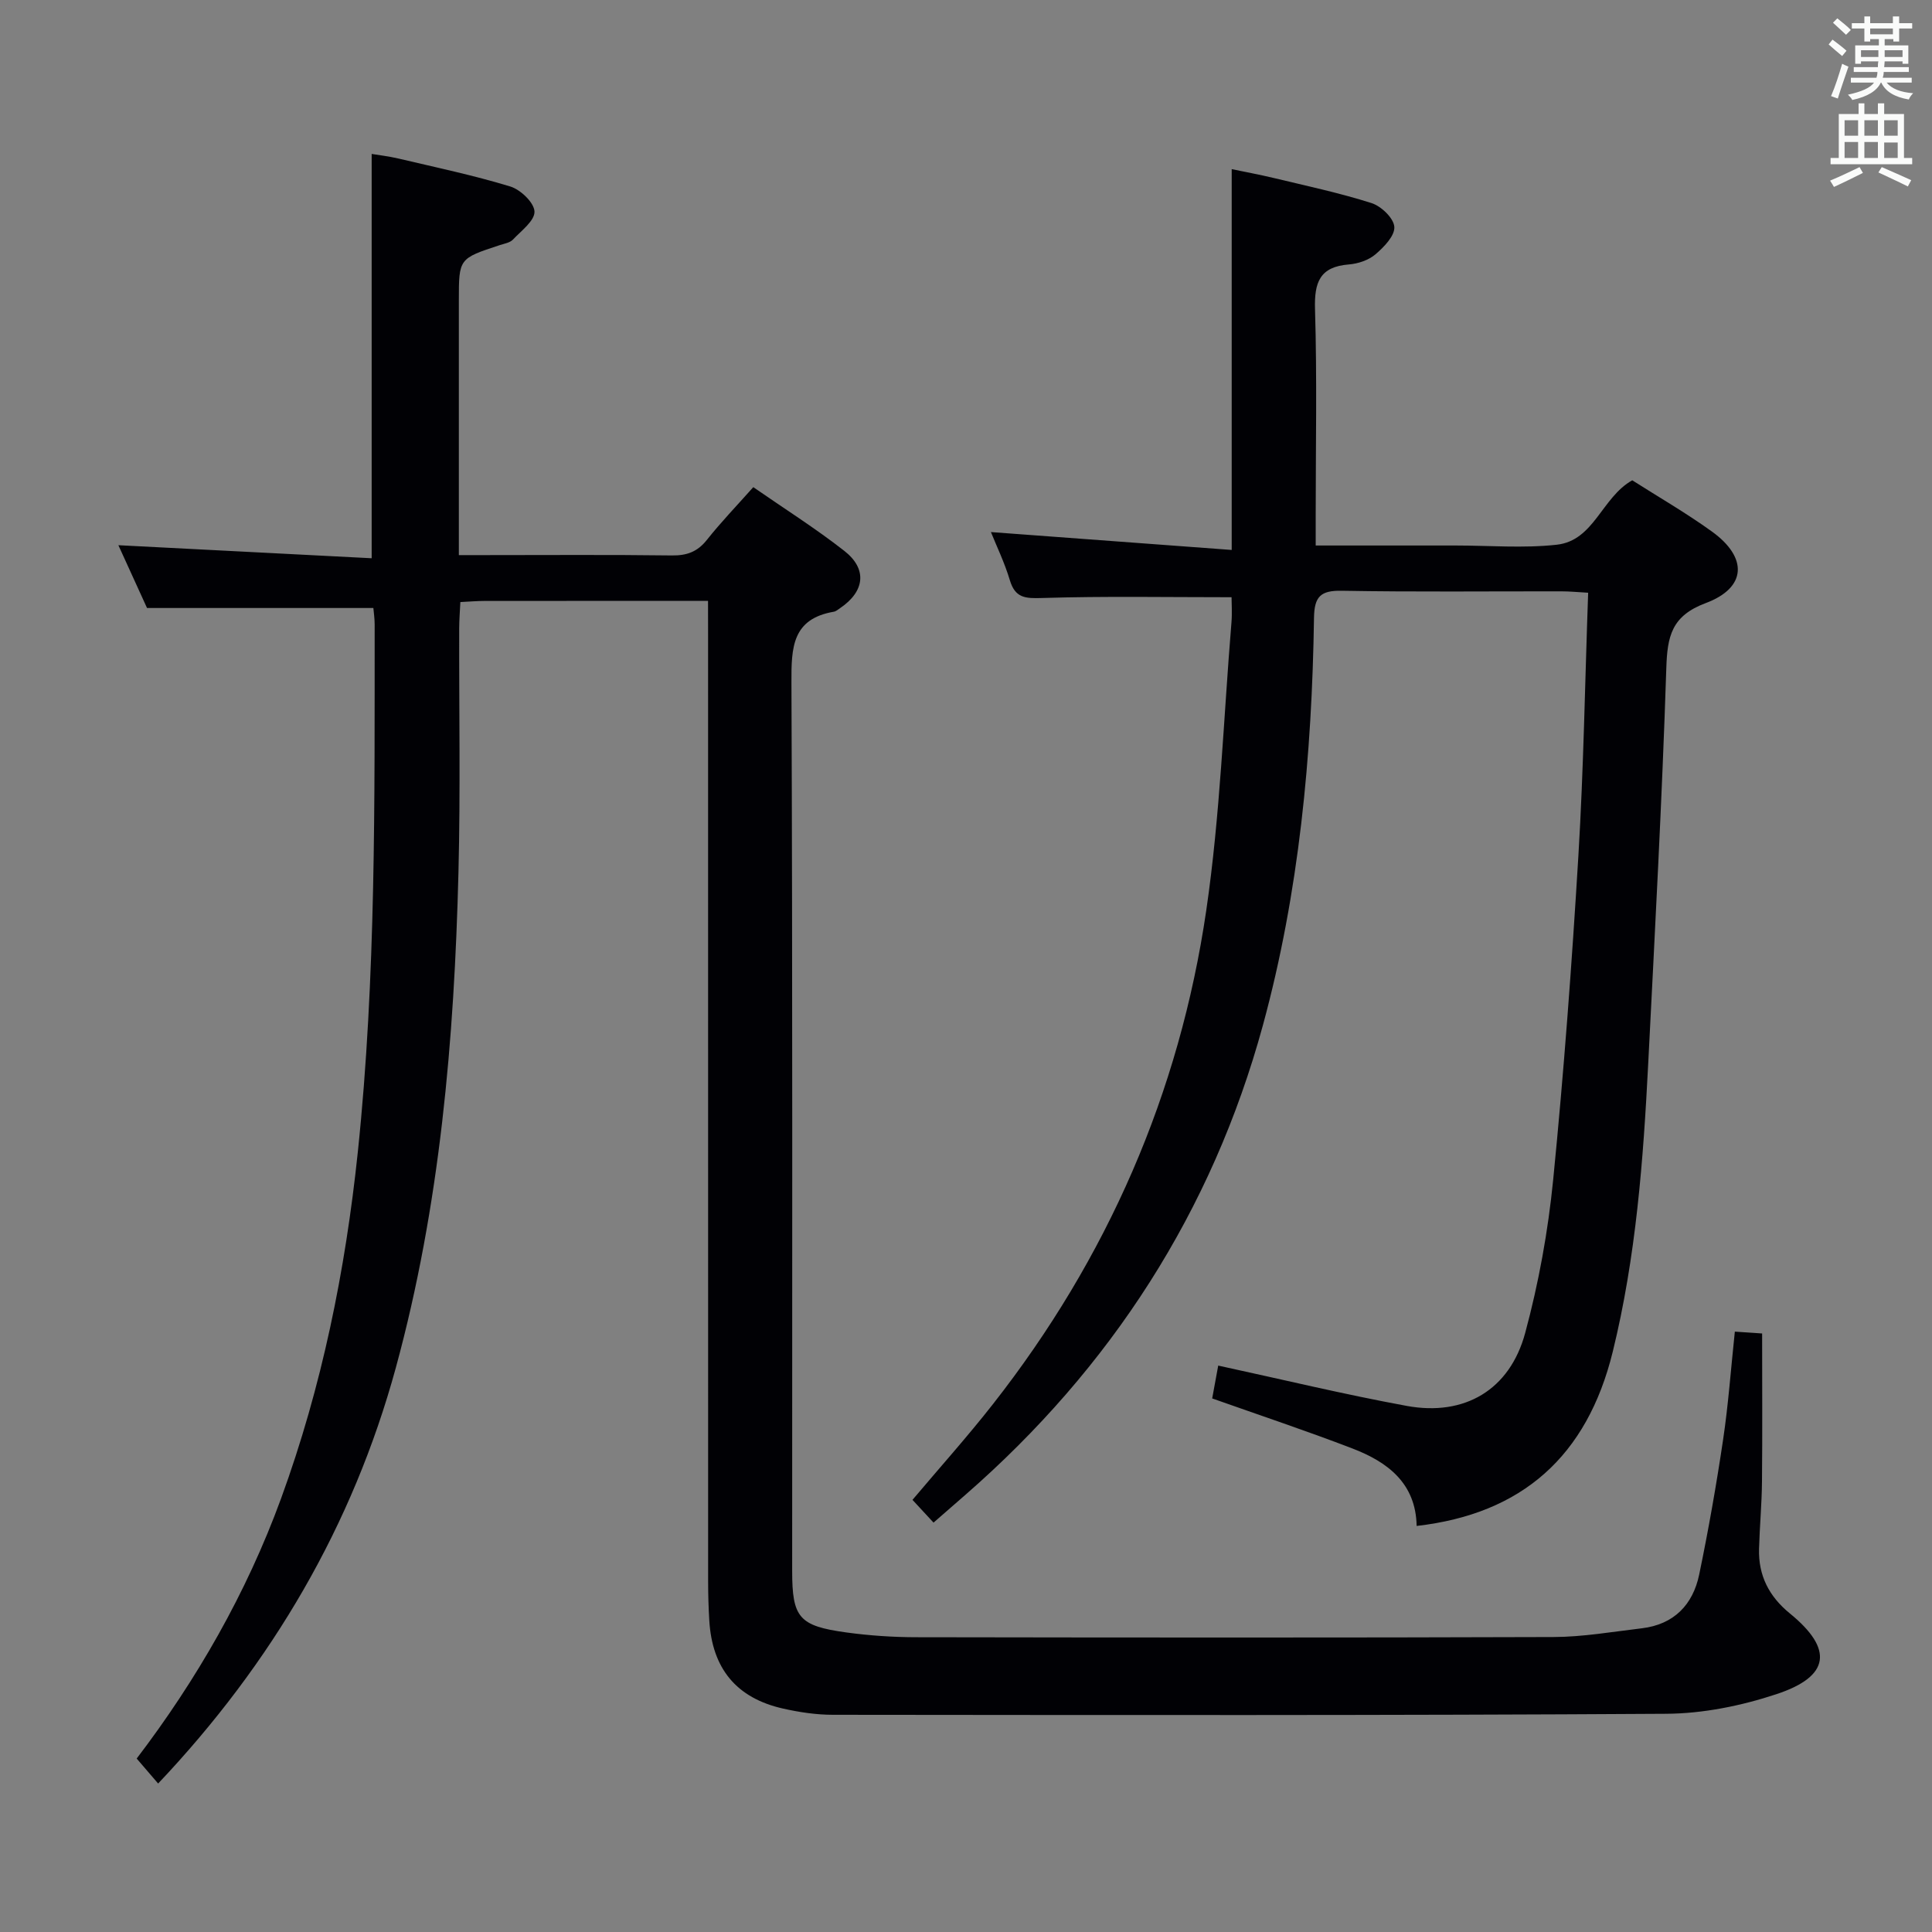 <svg enable-background="new 0 0 400 400" viewBox="0 0 400 400" xmlns="http://www.w3.org/2000/svg"><rect x="0" y="0" width="400" height="400" fill="#808080" stroke="none"/><path d="m146.59 124.41c-16.04 0-31.19-.01-46.34.01-1.48 0-2.95.13-4.94.23-.09 1.92-.23 3.67-.24 5.42-.04 16.83.27 33.67-.15 50.5-.86 34.63-3.82 69.11-12.97 102.61-8.91 32.62-25.62 61.15-49.21 86.08-1.56-1.81-2.91-3.38-4.44-5.17 12.37-16.24 22.7-34.16 29.89-53.84 8.47-23.21 13.31-47.16 15.89-71.71 3.81-36.35 3.46-72.78 3.49-109.23 0-1.3-.2-2.59-.27-3.43-15.56 0-30.8 0-46.86 0-1.74-3.82-3.92-8.59-5.93-13 17.57.9 34.94 1.8 52.44 2.7 0-28.37 0-55.77 0-83.71 1.48.25 3.53.48 5.53.95 7.75 1.83 15.56 3.47 23.17 5.79 2.12.65 4.93 3.33 5.01 5.18.08 1.89-2.73 3.98-4.46 5.81-.62.66-1.79.84-2.73 1.15-8.47 2.78-8.47 2.77-8.47 11.44v52.74h5.1c13 0 26-.1 39 .07 3.11.04 5.3-.76 7.25-3.22 2.89-3.64 6.12-7 9.61-10.92 6.4 4.44 12.86 8.51 18.84 13.19 4.83 3.77 4.24 8.41-.87 11.86-.41.28-.84.66-1.3.74-8.61 1.48-8.8 7.38-8.77 14.58.25 61.33.14 122.67.15 184 0 9.69 1.4 11.4 11.21 12.75 4.76.65 9.6.98 14.4.99 44 .07 88 .11 132-.04 6.11-.02 12.22-1.09 18.31-1.81 6.63-.79 10.57-4.87 11.87-11.13 1.92-9.25 3.56-18.58 4.95-27.93 1.08-7.22 1.6-14.52 2.43-22.36 2.13.14 4.18.28 5.65.38 0 10.48.07 20.57-.03 30.65-.04 4.65-.48 9.29-.61 13.94-.15 5.52 2.05 9.84 6.4 13.39 9.03 7.37 8.32 13.02-2.77 16.69-7.3 2.42-15.23 4.03-22.89 4.07-57.49.36-114.98.26-172.47.21-3.46 0-6.97-.53-10.35-1.29-9.66-2.18-14.67-8.3-15.26-18.25-.16-2.66-.24-5.33-.24-7.99-.01-65.33-.01-130.67-.01-196-.01-2.12-.01-4.25-.01-7.09z" fill="#010105"/><path d="m250.97 289.53c.48-2.62.93-5.02 1.25-6.8 13.14 2.84 26.02 5.96 39.04 8.35 11.96 2.19 21.32-3.31 24.51-15.09 2.8-10.36 4.74-21.07 5.8-31.75 2.21-22.32 3.87-44.71 5.22-67.1 1.08-17.92 1.36-35.88 2.02-54.42-2-.11-3.76-.29-5.52-.29-15.17-.02-30.33.15-45.5-.12-4.4-.08-5.67 1.22-5.74 5.59-.42 28.5-3.09 56.91-10.58 84.37-10.5 38.48-31.44 70.94-61.62 97.24-2.12 1.84-4.23 3.69-6.57 5.73-1.47-1.6-2.81-3.04-4.36-4.71 5.61-6.65 11.36-13.06 16.66-19.82 23.68-30.2 38.63-64.38 44.17-102.27 2.88-19.69 3.57-39.7 5.21-59.57.16-1.95.02-3.92.02-5.22-13.38 0-26.31-.24-39.22.16-3.5.11-5.58.02-6.69-3.71-1.08-3.61-2.75-7.05-3.91-9.94 16.34 1.21 32.66 2.42 49.85 3.7 0-26.86 0-52.54 0-78.84 2.49.52 5.64 1.1 8.74 1.84 6.77 1.63 13.6 3.08 20.22 5.19 2 .64 4.59 3.12 4.71 4.92.13 1.84-2.15 4.19-3.91 5.69-1.42 1.21-3.6 1.94-5.5 2.09-6.02.48-7.18 3.68-7.01 9.27.43 14.32.14 28.66.14 42.99v5.93h22.42 6.5c7 0 14.07.6 20.98-.16 7.75-.85 9.31-9.79 15.64-13.34 5.35 3.41 11.13 6.74 16.51 10.62 7.45 5.38 7.2 11.62-1.29 14.8-7.12 2.66-7.96 6.9-8.17 13.52-.88 27.26-2.36 54.49-3.74 81.73-1.02 20.09-2.53 40.14-7.35 59.76-5.31 21.62-18.77 33.57-40.6 36.06-.16-8.84-6-13.25-13.33-16.05-9.42-3.62-19.02-6.82-29-10.35z" fill="#010105"/><g fill="#fafbfa"><path d="m378.6 9.2.8-1c.9.7 1.9 1.4 2.9 2.3l-.9 1.1c-1.1-.9-2-1.7-2.8-2.4zm.5 10.7c.9-2.1 1.6-4.3 2.3-6.7.4.2.8.4 1.3.6-.7 2.1-1.5 4.3-2.2 6.6zm.4-15.2.9-.9c1 .8 2 1.6 2.8 2.4l-1 1c-1-.9-1.9-1.8-2.7-2.5zm12.5-1.3h1.2v1.4h2.7v1.1h-2.7v2.7h-1.2v-.5h-1.8v1.3h4.9v3.8h-1.2v-.5h-3.7c0 .4-.1.9-.1 1.2h5.1v1h-5.2c0 .5-.1.9-.2 1.2h6v1h-5.2c1.1 1.3 2.9 2 5.5 2.2-.4.4-.7.8-.9 1.3-2.9-.5-4.8-1.6-5.7-3.5h-.1c-.8 1.7-2.7 2.9-5.9 3.6-.2-.4-.6-.8-.9-1.1 2.8-.6 4.6-1.4 5.4-2.5h-4.8v-1h5.3c.1-.3.2-.7.2-1.2h-4.9v-1h5c0-.4 0-.8.1-1.2h-3.6v.5h-1.2v-3.8h4.9v-1.3h-1.8v.5h-1.2v-2.7h-2.6v-1.1h2.6v-1.4h1.2v1.4h4.7v-1.4zm-6.7 8.4h3.6c0-.4 0-.9 0-1.4h-3.6zm1.9-4.7h4.7v-1.2h-4.7zm6.7 3.3h-3.7v1.4h3.7z"/><path d="m384.7 21.4h1.3v2.2h2.8v-2.2h1.3v2.2h4.1v9.1h1.7v1.3h-16.9v-1.3h1.7v-9.1h4.1v-2.2zm.3 13.2.7 1.2c-1.8.9-3.8 1.9-6 2.9-.2-.4-.5-.8-.8-1.3 2.4-1 4.4-2 6.1-2.8zm-3.1-6.5h2.8v-3.2h-2.8zm0 4.6h2.8v-3.3h-2.8zm4.1-4.6h2.8v-3.2h-2.8zm0 4.6h2.8v-3.3h-2.8zm3.6 1.9c2.1.9 4.1 1.8 6.1 2.7l-.7 1.3c-2.2-1.1-4.2-2-6.1-2.9zm3.3-9.7h-2.8v3.2h2.8zm-2.8 7.8h2.8v-3.2h-2.8z"/></g></svg>